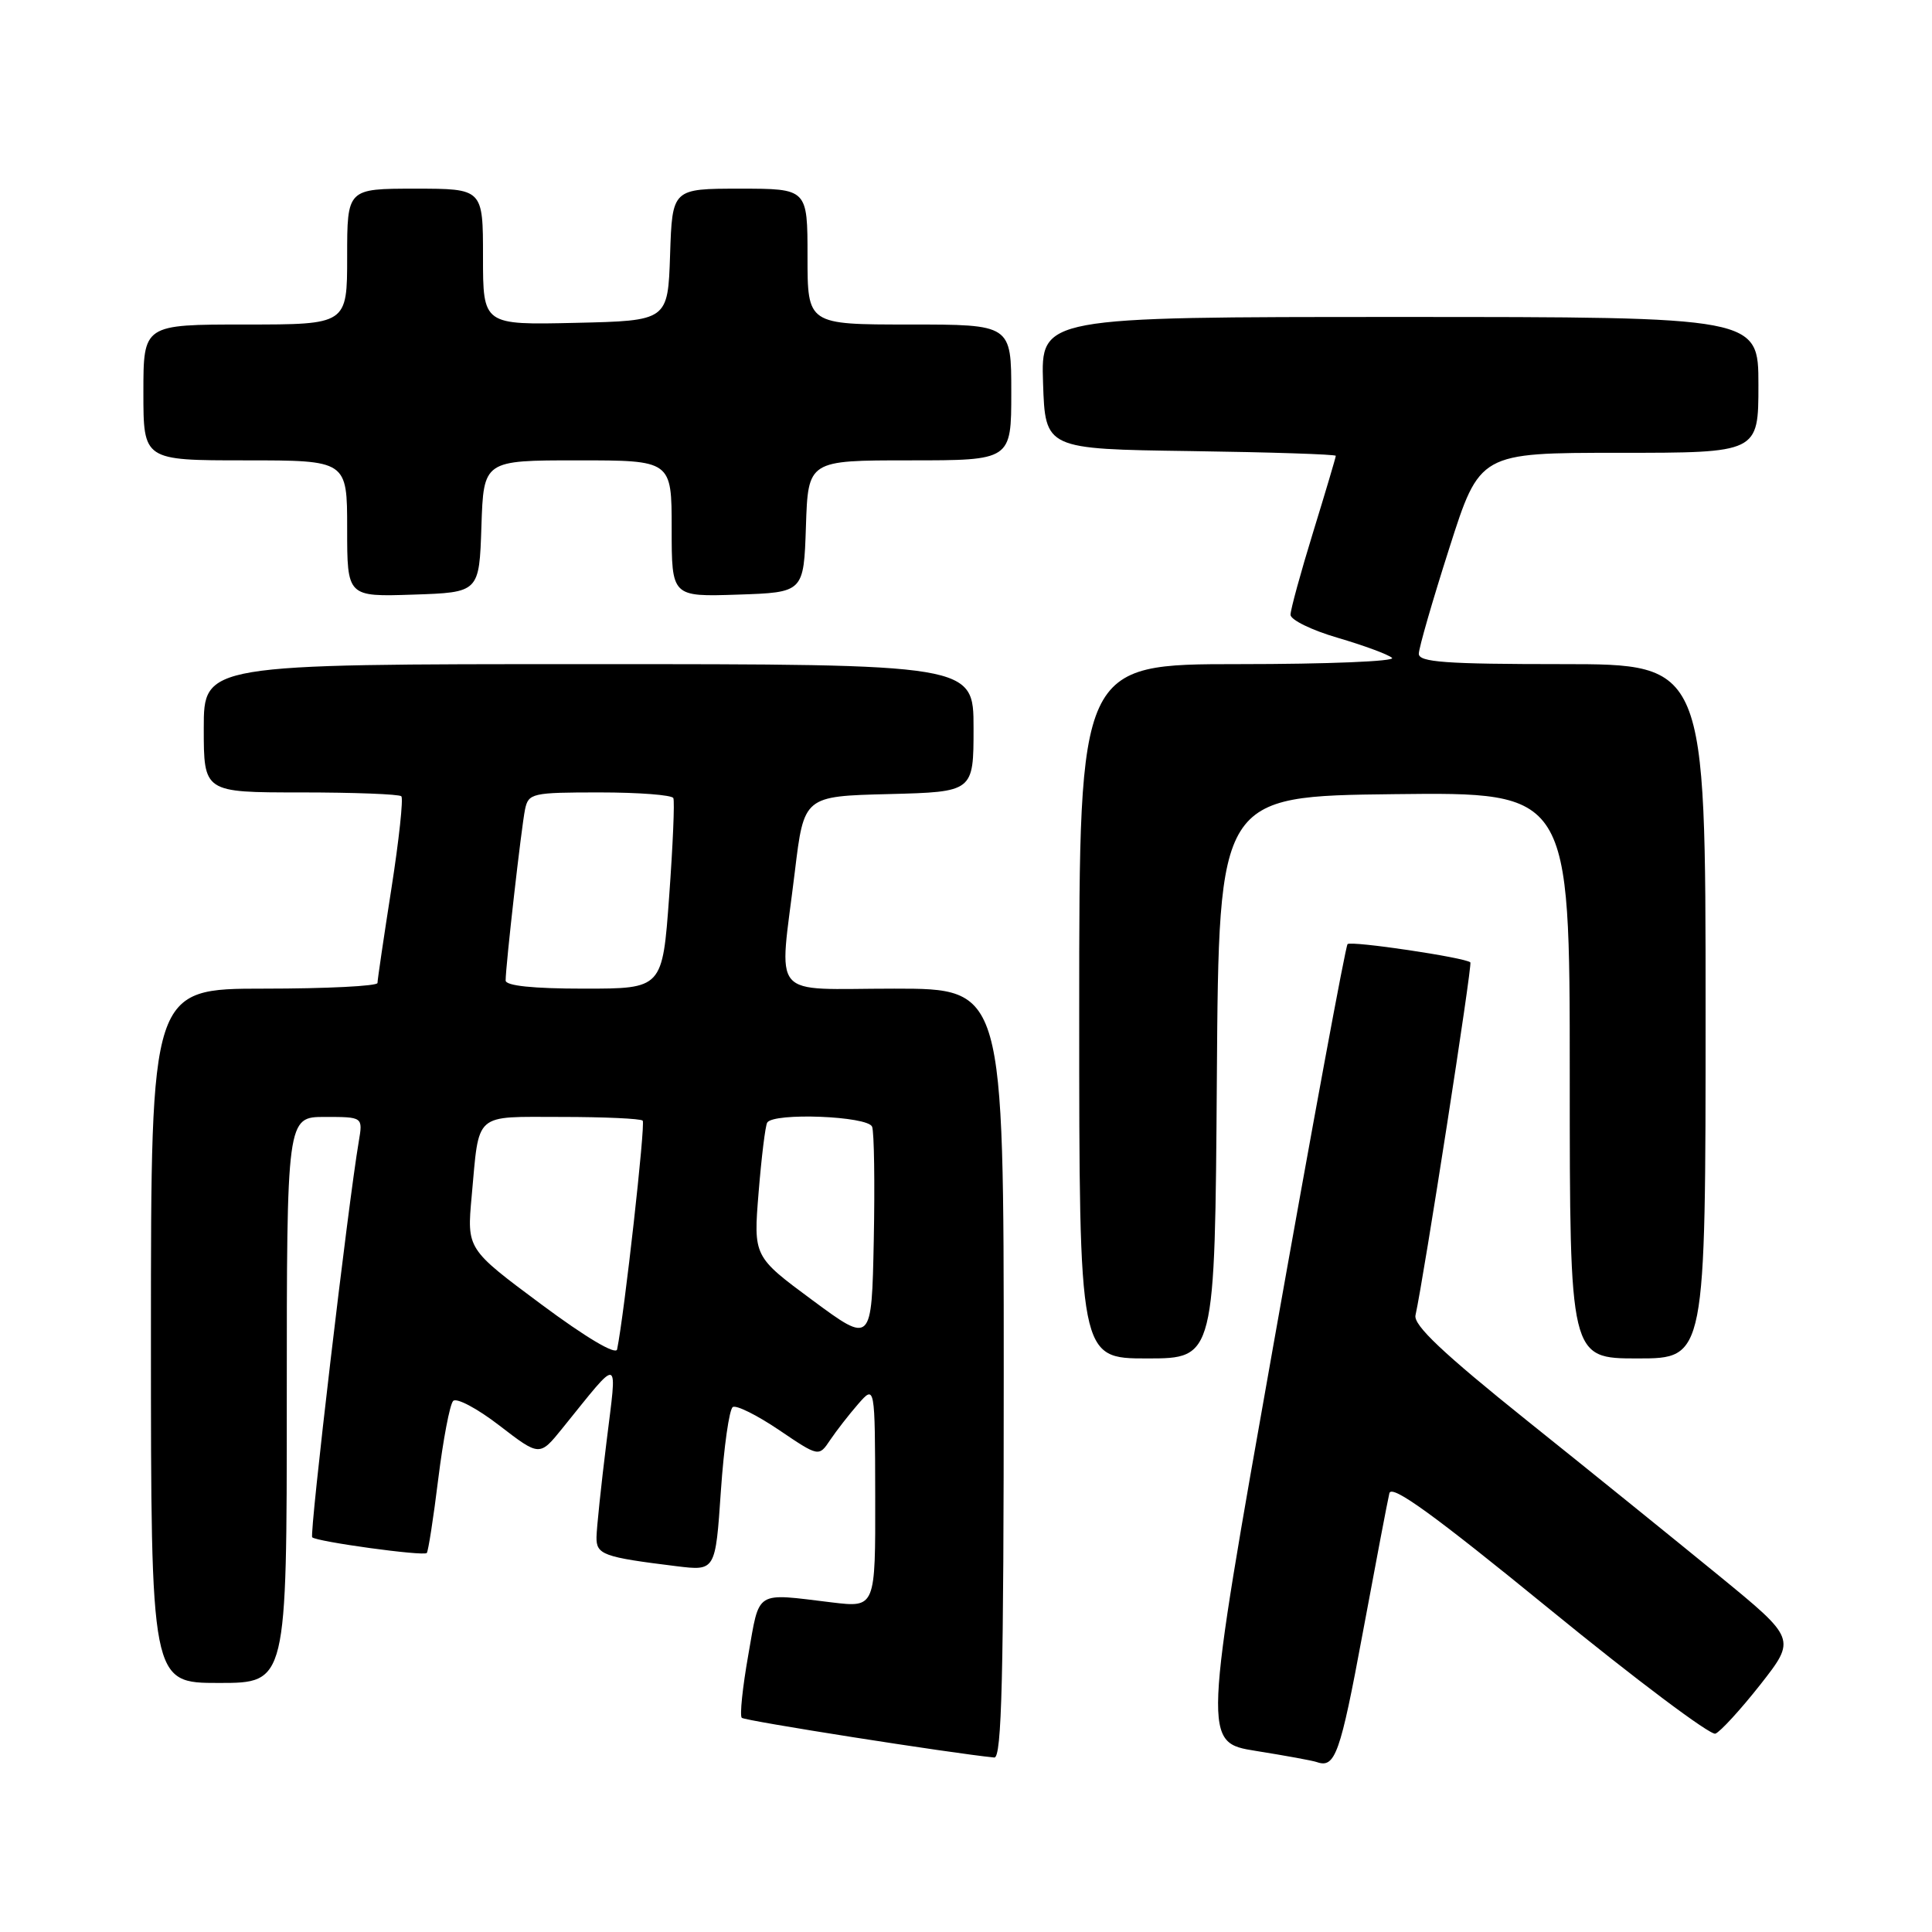 <?xml version="1.0" encoding="UTF-8" standalone="no"?>
<!DOCTYPE svg PUBLIC "-//W3C//DTD SVG 1.1//EN" "http://www.w3.org/Graphics/SVG/1.1/DTD/svg11.dtd" >
<svg xmlns="http://www.w3.org/2000/svg" xmlns:xlink="http://www.w3.org/1999/xlink" version="1.1" viewBox="0 0 256 256">
 <g >
 <path fill="currentColor"
d=" M 180.56 216.43 C 182.29 207.12 183.88 198.76 184.10 197.86 C 184.40 196.65 189.96 200.68 205.30 213.20 C 216.73 222.54 226.64 229.97 227.30 229.72 C 227.96 229.46 230.64 226.53 233.26 223.21 C 238.00 217.16 238.00 217.16 227.75 208.77 C 222.11 204.16 210.68 194.91 202.33 188.23 C 191.22 179.32 187.27 175.59 187.56 174.28 C 188.67 169.28 195.12 127.79 194.83 127.52 C 194.16 126.88 179.03 124.63 178.56 125.10 C 178.29 125.37 173.87 149.28 168.73 178.24 C 159.38 230.88 159.38 230.88 166.44 232.01 C 170.32 232.63 173.95 233.29 174.50 233.49 C 176.91 234.33 177.59 232.44 180.56 216.43 Z  M 133.00 182.00 C 133.00 131.00 133.00 131.00 118.50 131.00 C 101.72 131.00 103.23 132.77 105.32 115.50 C 106.53 105.50 106.53 105.50 117.77 105.22 C 129.00 104.93 129.00 104.93 129.00 96.47 C 129.00 88.00 129.00 88.00 78.00 88.00 C 27.00 88.00 27.00 88.00 27.00 96.50 C 27.00 105.00 27.00 105.00 39.83 105.00 C 46.89 105.00 52.90 105.23 53.18 105.51 C 53.46 105.79 52.87 111.31 51.86 117.76 C 50.85 124.22 50.02 129.84 50.02 130.25 C 50.01 130.66 43.25 131.00 35.00 131.00 C 20.00 131.00 20.00 131.00 20.00 177.00 C 20.00 223.00 20.00 223.00 29.00 223.00 C 38.00 223.00 38.00 223.00 38.00 185.50 C 38.00 148.00 38.00 148.00 43.05 148.00 C 48.09 148.00 48.09 148.00 47.54 151.25 C 46.13 159.51 40.98 203.31 41.37 203.70 C 41.95 204.28 56.11 206.23 56.55 205.78 C 56.74 205.59 57.43 201.18 58.07 195.97 C 58.72 190.76 59.60 186.11 60.04 185.64 C 60.47 185.16 63.23 186.62 66.16 188.88 C 71.50 192.99 71.50 192.99 74.50 189.28 C 82.33 179.60 81.79 179.44 80.36 191.11 C 79.65 196.83 79.06 202.48 79.04 203.67 C 79.00 206.00 79.91 206.33 89.65 207.53 C 94.80 208.16 94.80 208.16 95.52 197.56 C 95.92 191.74 96.63 186.73 97.10 186.44 C 97.57 186.15 100.32 187.52 103.22 189.48 C 108.50 193.05 108.50 193.05 110.00 190.81 C 110.83 189.58 112.50 187.43 113.72 186.03 C 115.94 183.50 115.94 183.50 115.97 198.26 C 116.00 213.02 116.00 213.02 110.25 212.33 C 99.90 211.08 100.69 210.59 99.15 219.30 C 98.39 223.60 98.00 227.34 98.29 227.62 C 98.69 228.02 126.12 232.33 131.75 232.88 C 132.74 232.97 133.00 222.20 133.00 182.00 Z  M 161.24 142.75 C 161.50 105.50 161.50 105.50 184.75 105.23 C 208.00 104.96 208.00 104.96 208.00 142.48 C 208.00 180.00 208.00 180.00 217.00 180.00 C 226.00 180.00 226.00 180.00 226.00 134.00 C 226.00 88.00 226.00 88.00 207.00 88.00 C 191.56 88.00 188.00 87.74 188.00 86.63 C 188.00 85.87 189.82 79.57 192.04 72.63 C 196.07 60.00 196.07 60.00 214.54 60.00 C 233.00 60.00 233.00 60.00 233.00 51.00 C 233.00 42.00 233.00 42.00 185.46 42.00 C 137.92 42.00 137.92 42.00 138.21 50.75 C 138.50 59.50 138.50 59.50 157.75 59.77 C 168.34 59.92 177.00 60.20 177.00 60.40 C 177.00 60.59 175.65 65.14 174.00 70.50 C 172.35 75.86 171.00 80.79 171.00 81.46 C 171.00 82.13 173.81 83.51 177.25 84.51 C 180.69 85.52 183.93 86.71 184.45 87.17 C 184.97 87.63 175.86 88.00 164.20 88.00 C 143.00 88.00 143.00 88.00 143.00 134.00 C 143.00 180.00 143.00 180.00 151.99 180.00 C 160.98 180.00 160.98 180.00 161.24 142.75 Z  M 63.79 69.75 C 64.08 61.00 64.08 61.00 76.54 61.00 C 89.00 61.00 89.00 61.00 89.00 70.04 C 89.00 79.08 89.00 79.08 97.75 78.79 C 106.50 78.50 106.50 78.50 106.79 69.75 C 107.08 61.00 107.08 61.00 120.54 61.00 C 134.00 61.00 134.00 61.00 134.00 52.00 C 134.00 43.00 134.00 43.00 120.50 43.00 C 107.00 43.00 107.00 43.00 107.00 34.00 C 107.00 25.00 107.00 25.00 98.04 25.00 C 89.08 25.00 89.08 25.00 88.79 33.75 C 88.50 42.50 88.50 42.50 76.25 42.78 C 64.00 43.06 64.00 43.06 64.00 34.03 C 64.00 25.00 64.00 25.00 55.00 25.00 C 46.00 25.00 46.00 25.00 46.00 34.00 C 46.00 43.00 46.00 43.00 32.50 43.00 C 19.00 43.00 19.00 43.00 19.00 52.00 C 19.00 61.00 19.00 61.00 32.50 61.00 C 46.00 61.00 46.00 61.00 46.00 70.04 C 46.00 79.08 46.00 79.08 54.75 78.79 C 63.50 78.50 63.50 78.50 63.79 69.75 Z  M 71.68 172.80 C 61.86 165.50 61.86 165.50 62.50 158.50 C 63.53 147.24 62.67 148.00 74.40 148.00 C 80.05 148.00 84.89 148.22 85.16 148.49 C 85.55 148.89 82.73 174.11 81.77 178.80 C 81.61 179.59 77.62 177.22 71.68 172.80 Z  M 107.66 172.29 C 99.83 166.50 99.83 166.50 100.52 158.00 C 100.90 153.32 101.41 149.16 101.66 148.75 C 102.49 147.39 115.02 147.88 115.56 149.30 C 115.83 150.01 115.93 156.78 115.78 164.34 C 115.50 178.08 115.50 178.08 107.66 172.29 Z  M 67.00 129.92 C 67.00 127.98 69.09 109.56 69.57 107.25 C 70.02 105.11 70.49 105.00 79.46 105.00 C 84.64 105.00 89.04 105.34 89.22 105.75 C 89.41 106.16 89.16 112.01 88.67 118.75 C 87.78 131.00 87.78 131.00 77.39 131.00 C 70.62 131.00 67.00 130.62 67.00 129.92 Z "/>
</g>
</svg>